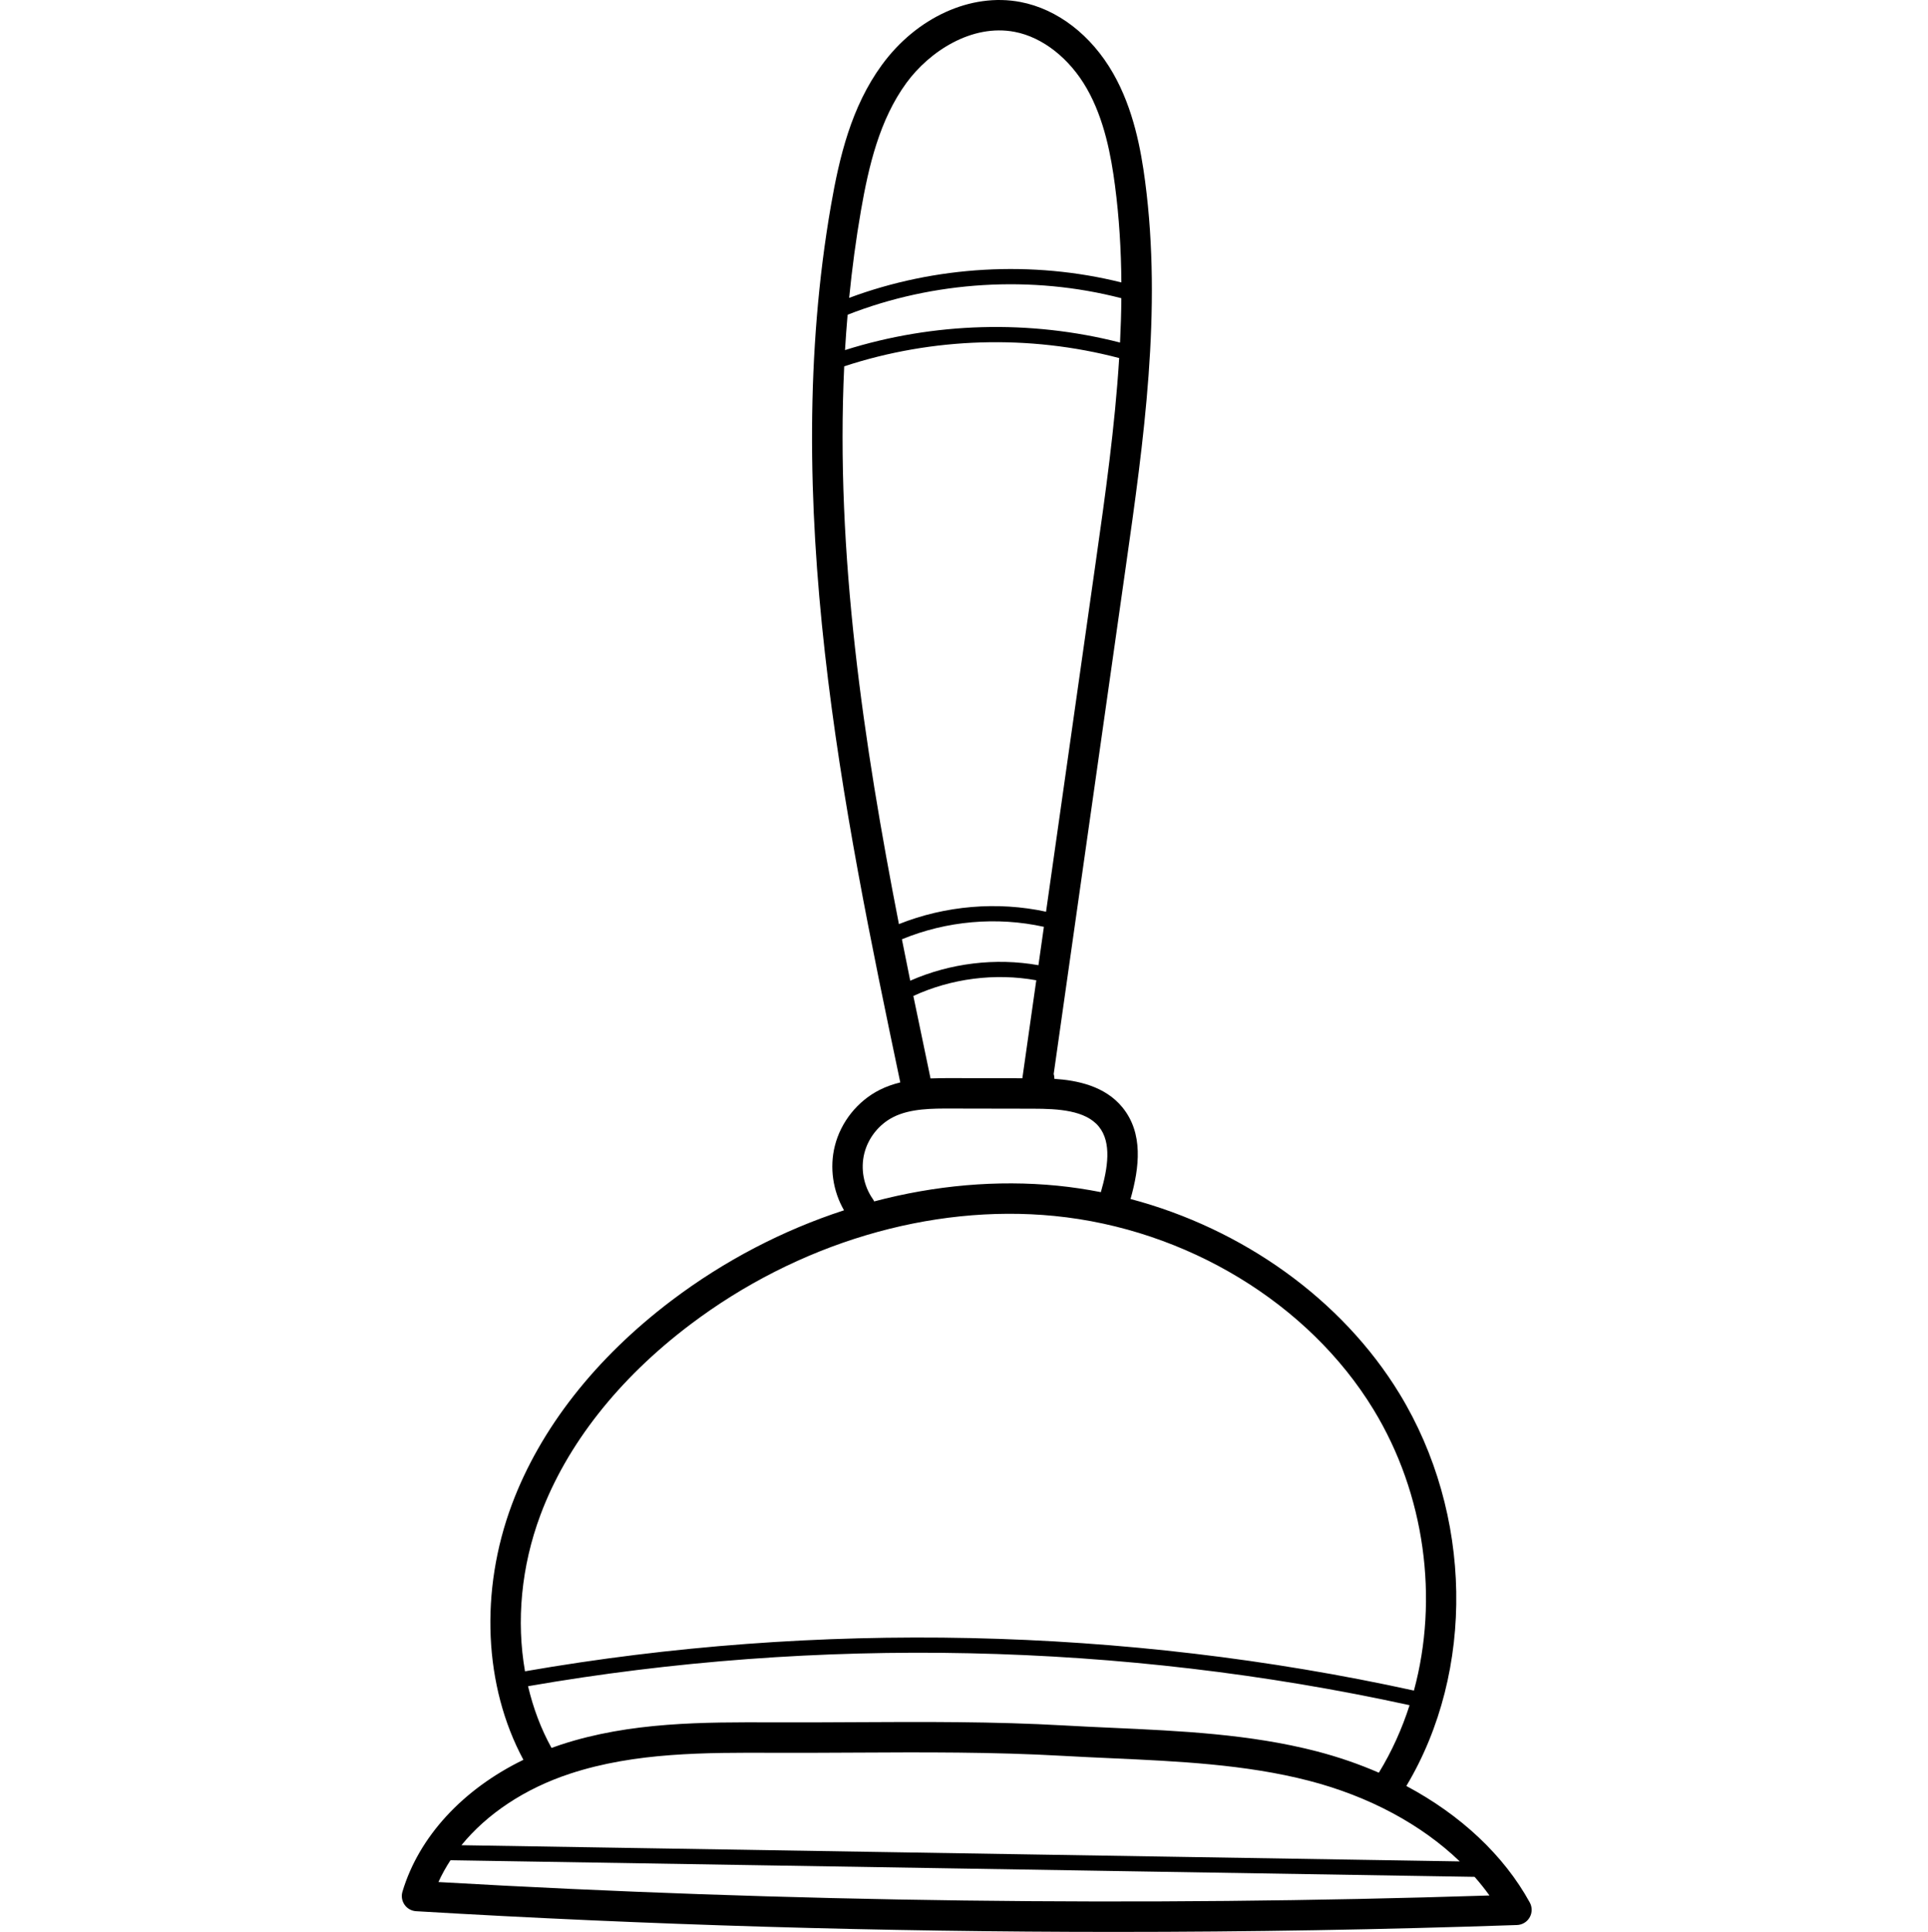 <svg viewBox="-106 0 511 511.999" xmlns="http://www.w3.org/2000/svg"><path d="m299.457 504.203c-6.902-12.543-18.332-23.199-32.719-30.879 18.277-30.531 17.602-72.125-1.828-103.984-15.238-24.977-41.527-43.703-71.27-51.582 2.375-8.402 3.434-17.41-2.129-24.254-4.637-5.707-12.043-7.195-18.059-7.586.008-.445-.047-.879-.18-1.289l19.109-134.414c4.742-33.34 9.645-67.816 5.125-102.152-1.102-8.355-3.059-19.16-8.484-28.641-5.793-10.125-14.742-17.012-24.555-18.891-13.09-2.512-27.52 4.043-36.754 16.703-8.086 11.086-11.254 24.422-13.469 37.188-13.613 78.328 3.141 160.035 18.367 232.445-1.855.453-3.691 1.082-5.449 1.965-5.855 2.945-10.301 8.5-11.895 14.855-1.438 5.727-.52 11.965 2.43 17.066-16.148 5.254-31.707 13.32-45.715 23.922-20.168 15.266-34.789 33.934-42.289 53.98-8.598 22.988-7.449 48.238 3.031 67.734-16.012 7.777-27.695 20.344-32.059 34.949-.352 1.18-.148 2.453.559 3.465.707 1.008 1.836 1.641 3.066 1.711 61.398 3.652 123.371 5.484 185.219 5.484 35.605 0 71.168-.609 106.555-1.824 1.402-.047 2.676-.816 3.367-2.035s.699-2.711.023-3.938zm-166.414-255.27c11.789-4.879 25.184-6.066 37.633-3.301l-1.445 10.168c-11.359-2.023-23.422-.551-33.984 4.109-.742-3.641-1.477-7.301-2.203-10.977zm-14.391-165.52c22.828-8.957 48.836-10.531 72.555-4.379-.031 3.914-.152 7.832-.348 11.746-23.879-6.113-49.391-5.41-72.898 2 .188-3.125.426-6.25.691-9.367zm15.574-61.426c6.07-8.32 17.309-15.73 28.723-13.539 7.391 1.418 14.52 7.016 19.078 14.977 4.727 8.258 6.484 18.066 7.484 25.688 1.125 8.547 1.637 17.137 1.703 25.742-23.609-5.895-49.328-4.418-72.152 4.09.766-7.746 1.793-15.465 3.125-23.145 2.051-11.801 4.93-24.066 12.039-33.812zm-16.477 75.098c23.434-7.695 49.023-8.465 72.883-2.191-1.125 18.199-3.695 36.359-6.23 54.184l-13.156 92.547c-12.898-2.797-26.73-1.613-38.996 3.281-9.309-47.672-16.863-98.098-14.5-147.82zm18.324 166.867c10.066-4.641 21.684-6.133 32.586-4.156l-3.691 25.965-18.734-.035c-1.758 0-3.648-.004-5.605.082-1.512-7.195-3.039-14.484-4.555-21.855zm-10.742 53.809c-2.438-3.473-3.277-7.996-2.246-12.109 1.035-4.113 3.91-7.707 7.699-9.613 4.5-2.27 10.305-2.262 15.43-2.246l21.641.039c6.559.012 13.852.391 17.398 4.758 3.406 4.188 2.395 10.891.523 17.355-3.801-.746-7.641-1.328-11.512-1.711-15.996-1.578-32.492-.094-48.574 4.168-.098-.223-.215-.438-.359-.641zm-88.086 83.719c6.961-18.613 20.656-36.031 39.602-50.371 28.516-21.586 63.734-32.098 96.625-28.852 34.969 3.457 67.367 23.105 84.551 51.281 13.711 22.477 17.316 50.176 10.727 74.5-76.773-16.816-158.18-18.582-235.602-5.105-2.332-13.293-1.016-27.785 4.098-41.453zm2.906 61.707c-2.785-5.035-4.836-10.535-6.195-16.305 76.785-13.348 157.5-11.609 233.641 5.031-2.012 6.277-4.723 12.293-8.145 17.891-5.219-2.273-10.75-4.184-16.535-5.68-17.621-4.559-36.145-5.398-54.059-6.211-4.184-.188-8.512-.383-12.715-.625-18.625-1.066-37.582-.965-55.914-.867-6.945.035-14.125.078-21.168.047-18.68-.066-37.98-.141-56.414 5.91-.836.273-1.656.562-2.477.863-.008-.02-.008-.035-.02-.055zm5.016 6.852c17.188-5.645 35.832-5.574 53.867-5.508 7.074.027 14.273-.012 21.238-.047 18.207-.098 37.039-.195 55.41.855 4.254.242 8.605.438 12.812.629 17.5.793 35.594 1.613 52.402 5.961 16.027 4.145 29.863 11.641 39.996 21.383l-264.59-4.293c6.773-8.312 16.793-15.02 28.863-18.98zm-34.965 28.746c.895-1.988 1.977-3.91 3.191-5.781l271.441 4.406c1.406 1.598 2.723 3.246 3.938 4.941-92.516 2.961-186.168 1.766-278.57-3.566zm0 0"/></svg>